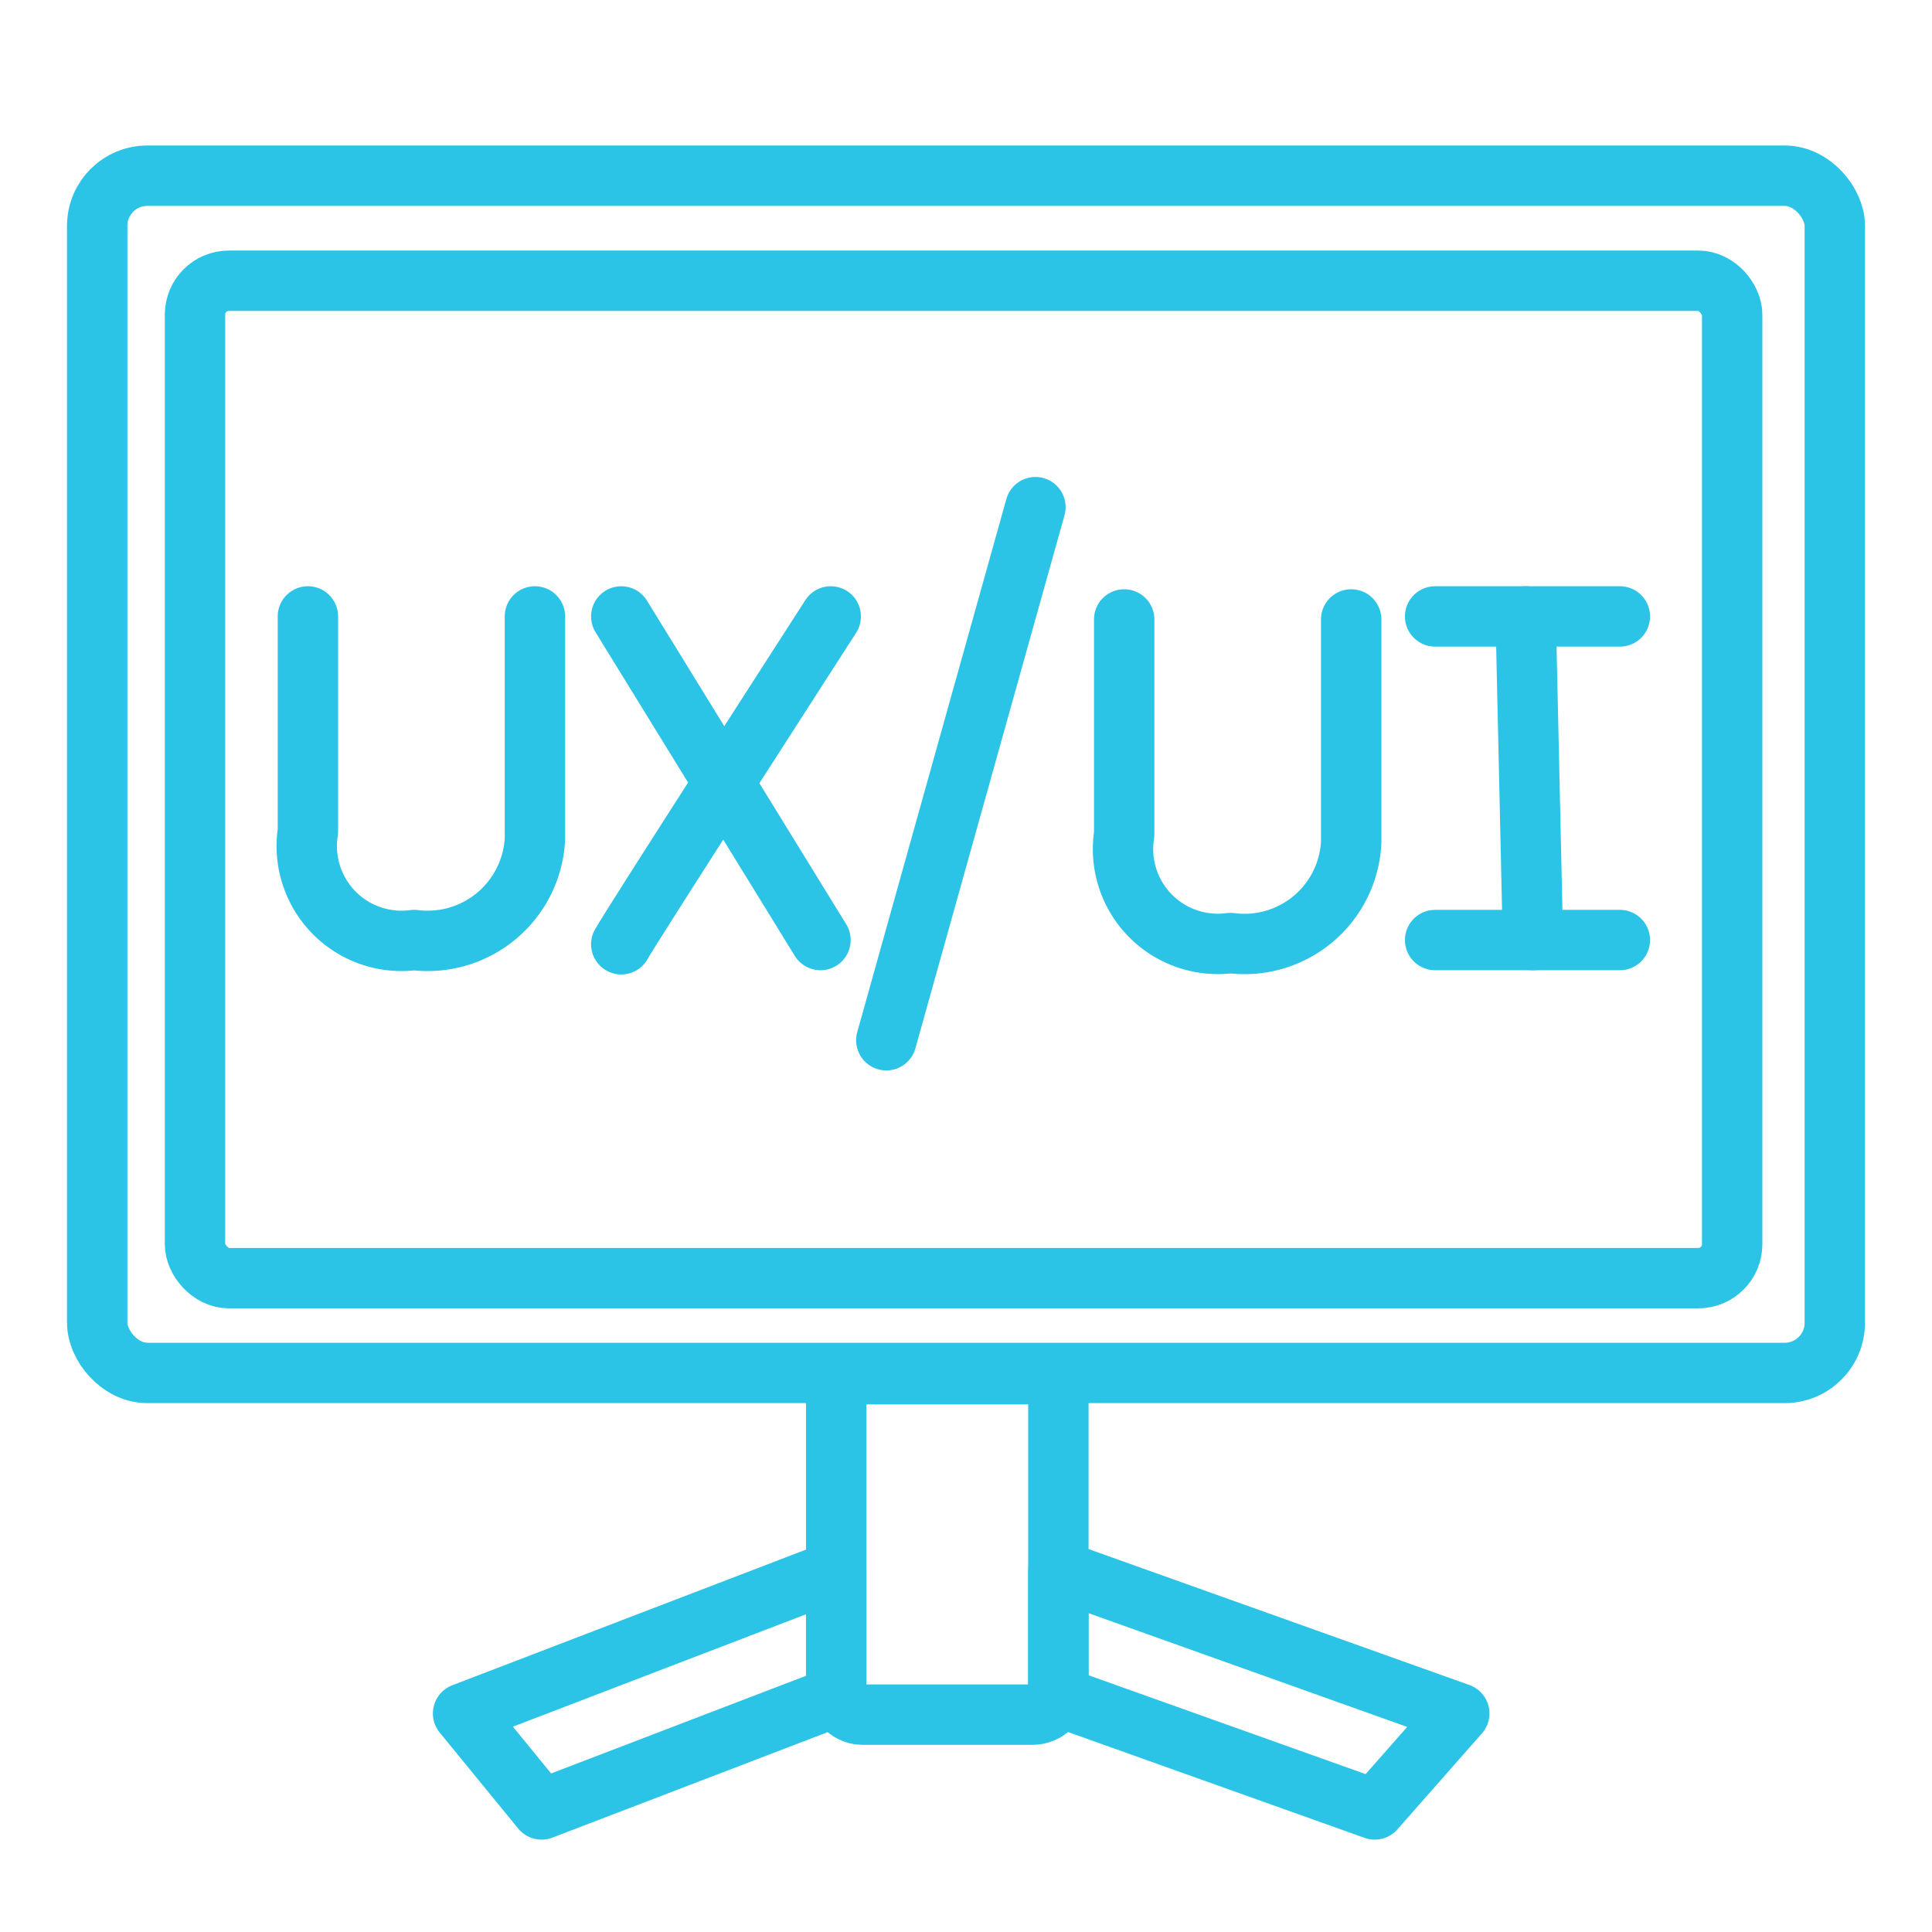 <svg xmlns="http://www.w3.org/2000/svg" viewBox="0 0 32 32"><defs><style>.cls-1,.cls-2,.cls-3{fill:none;}.cls-2,.cls-3{stroke:#2bc4e7;}.cls-2{stroke-linecap:round;stroke-linejoin:round;}.cls-3{stroke-miterlimit:10;}</style></defs><title>uxui</title><g id="contenedor"><rect class="cls-1" width="32" height="32"/></g><g id="Capa_4" data-name="Capa 4"><rect class="cls-2" x="1.61" y="2.91" width="28.78" height="19.83" rx="0.83"/><rect class="cls-2" x="3.23" y="4.65" width="25.46" height="16.52" rx="0.56"/><rect class="cls-3" x="13.85" y="22.76" width="3.68" height="5.64" rx="0.43"/><polygon class="cls-2" points="13.85 28.1 8.97 29.97 7.67 28.38 13.85 26.01 13.85 28.1"/><polygon class="cls-2" points="17.53 28.1 22.77 29.97 24.17 28.38 17.53 26.01 17.53 28.1"/><line class="cls-2" x1="10.29" y1="10.21" x2="13.59" y2="15.57"/><path class="cls-2" d="M10.29,15.64c.17-.31,3.47-5.43,3.47-5.43"/><path class="cls-2" d="M5.1,10.21v3.56a1.57,1.57,0,0,0,1.76,1.8,1.78,1.78,0,0,0,2-1.67V10.21"/><path class="cls-2" d="M18.62,10.26v3.56a1.57,1.57,0,0,0,1.76,1.8,1.77,1.77,0,0,0,2-1.67V10.26"/><line class="cls-2" x1="17.15" y1="8.4" x2="14.68" y2="17.23"/><line class="cls-2" x1="25.27" y1="10.21" x2="25.39" y2="15.57"/><line class="cls-2" x1="23.77" y1="10.21" x2="26.83" y2="10.21"/><line class="cls-2" x1="23.77" y1="15.57" x2="26.83" y2="15.57"/></g></svg>
